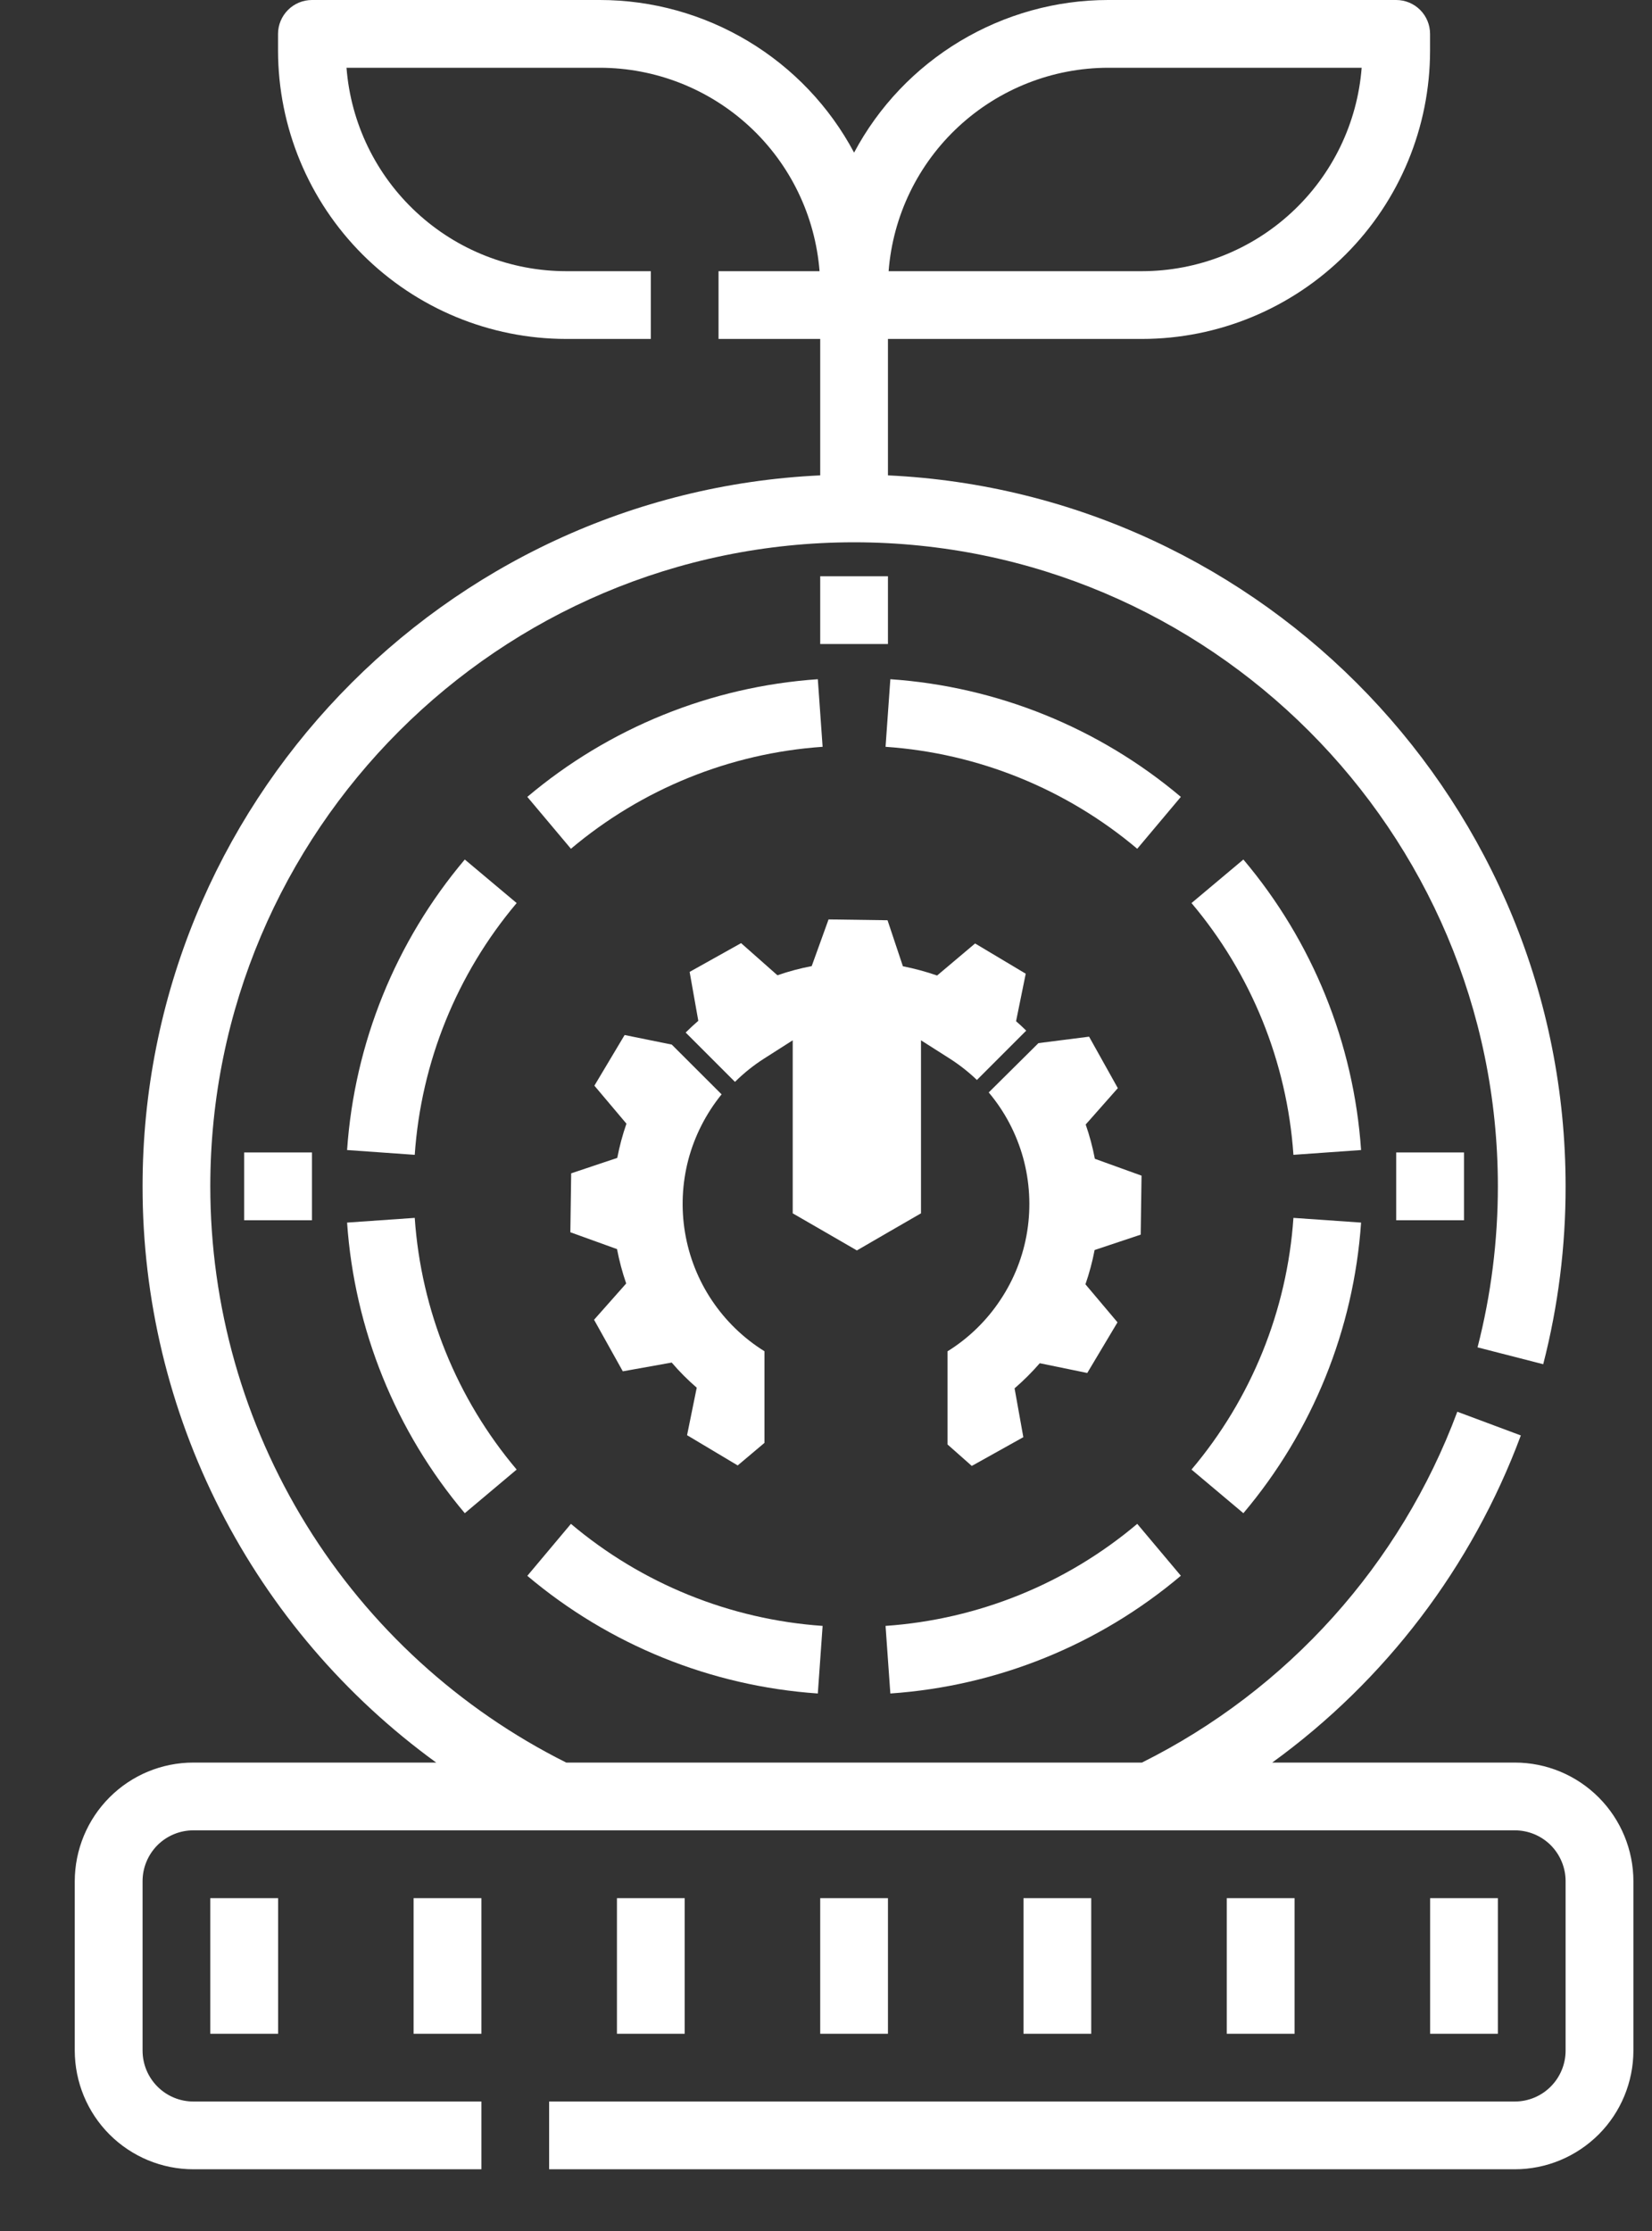 <svg width="20" height="27" viewBox="0 0 20 27" fill="none" xmlns="http://www.w3.org/2000/svg">
<rect x="0" y="0" width="20" height="27" fill="#333333" stroke="none"/>
<path d="M5.627 10.402C4.79 11.393 4.291 12.624 4.202 13.918L5.021 13.976C5.098 12.855 5.53 11.788 6.255 10.929L5.627 10.402ZM4.202 14.796C4.291 16.09 4.79 17.322 5.627 18.313L6.255 17.785C5.53 16.927 5.098 15.86 5.021 14.739L4.202 14.796ZM9.901 20.495L9.959 19.677C8.838 19.599 7.771 19.167 6.912 18.442L6.384 19.071C7.375 19.907 8.607 20.406 9.901 20.495ZM14.296 19.07L13.768 18.442C12.909 19.167 11.842 19.599 10.721 19.677L10.779 20.495C12.073 20.406 13.305 19.907 14.296 19.07ZM14.425 17.785L15.053 18.313C15.89 17.322 16.389 16.09 16.478 14.796L15.659 14.739C15.582 15.86 15.15 16.927 14.425 17.785ZM15.053 10.402L14.425 10.929C15.15 11.788 15.582 12.855 15.659 13.976L16.478 13.918C16.389 12.624 15.89 11.393 15.053 10.402ZM10.779 8.22L10.721 9.038C11.842 9.115 12.909 9.548 13.768 10.272L14.296 9.644C13.305 8.808 12.073 8.309 10.779 8.22ZM6.384 9.644L6.912 10.272C7.771 9.548 8.838 9.115 9.959 9.038L9.901 8.22C8.607 8.309 7.375 8.808 6.384 9.644ZM9.93 6.974H10.75V7.794H9.93V6.974ZM2.956 13.947H3.777V14.768H2.956V13.947ZM16.903 13.947H17.724V14.768H16.903V13.947Z" fill="white"/>
<path d="M18.339 21.331H15.402C16.774 20.337 17.821 18.96 18.412 17.372L17.643 17.085C16.955 18.933 15.59 20.451 13.825 21.331H6.855C5.56 20.683 4.471 19.688 3.71 18.456C2.949 17.224 2.546 15.805 2.546 14.357C2.546 10.06 6.042 6.563 10.34 6.563C14.637 6.563 18.134 10.06 18.134 14.357C18.134 15.014 18.052 15.669 17.888 16.306L18.683 16.51C18.864 15.807 18.955 15.083 18.954 14.357C18.954 9.745 15.31 5.967 10.75 5.753V4.102H13.827C14.751 4.101 15.637 3.733 16.291 3.08C16.945 2.426 17.312 1.54 17.313 0.615V0.41C17.313 0.301 17.27 0.197 17.193 0.12C17.116 0.043 17.012 0 16.903 0L13.416 0C12.784 0 12.165 0.173 11.623 0.498C11.081 0.823 10.637 1.289 10.34 1.847C10.043 1.289 9.599 0.823 9.057 0.498C8.515 0.173 7.895 0 7.263 0L3.777 0C3.668 0 3.564 0.043 3.487 0.12C3.41 0.197 3.366 0.301 3.366 0.41V0.615C3.368 1.54 3.735 2.426 4.389 3.08C5.043 3.733 5.929 4.101 6.853 4.102H7.879V3.282H6.853C6.182 3.281 5.535 3.027 5.043 2.571C4.55 2.115 4.247 1.49 4.195 0.82H7.263C7.935 0.821 8.581 1.075 9.074 1.531C9.567 1.987 9.869 2.612 9.922 3.282H8.699V4.102H9.93V5.753C5.37 5.967 1.726 9.745 1.726 14.357C1.725 15.718 2.047 17.059 2.665 18.271C3.283 19.483 4.18 20.532 5.281 21.331H2.341C1.96 21.331 1.595 21.482 1.326 21.752C1.057 22.021 0.906 22.386 0.905 22.766V24.817C0.906 25.198 1.057 25.563 1.326 25.832C1.595 26.101 1.96 26.253 2.341 26.253H5.828V25.433H2.341C2.178 25.433 2.021 25.368 1.906 25.252C1.791 25.137 1.726 24.98 1.726 24.817V22.766C1.726 22.603 1.791 22.447 1.906 22.331C2.021 22.216 2.178 22.151 2.341 22.151H18.339C18.502 22.151 18.659 22.216 18.774 22.331C18.889 22.447 18.954 22.603 18.954 22.766V24.817C18.954 24.98 18.889 25.137 18.774 25.252C18.659 25.368 18.502 25.433 18.339 25.433H6.648V26.253H18.339C18.72 26.253 19.084 26.101 19.354 25.832C19.623 25.563 19.774 25.198 19.775 24.817V22.766C19.774 22.386 19.623 22.021 19.354 21.752C19.084 21.482 18.72 21.331 18.339 21.331ZM13.416 0.82H16.485C16.433 1.49 16.13 2.115 15.637 2.571C15.145 3.027 14.498 3.281 13.827 3.282H10.758C10.81 2.612 11.113 1.987 11.606 1.531C12.099 1.075 12.745 0.821 13.416 0.82Z" fill="white"/>
<path d="M2.546 22.972H3.367V24.613H2.546V22.972ZM5.007 22.972H5.828V24.613H5.007V22.972ZM7.469 22.972H8.289V24.613H7.469V22.972ZM12.391 22.972H13.211V24.613H12.391V22.972ZM14.852 22.972H15.673V24.613H14.852V22.972ZM17.314 22.972H18.134V24.613H17.314V22.972ZM9.93 22.972H10.75V24.613H9.93V22.972Z" fill="white"/>
<path fill-rule="evenodd" clip-rule="evenodd" d="M8.972 11.414L8.349 11.762L8.454 12.354C8.401 12.4 8.35 12.447 8.301 12.496L8.898 13.093C9.005 12.987 9.122 12.893 9.249 12.812L9.597 12.59V14.684L9.985 14.908L10.374 15.133L10.762 14.908L11.15 14.684V12.59L11.499 12.812C11.616 12.887 11.726 12.973 11.827 13.07L12.424 12.473C12.384 12.433 12.343 12.396 12.301 12.359L12.418 11.784L11.805 11.418L11.345 11.806C11.21 11.759 11.072 11.722 10.931 11.694L10.745 11.137L10.031 11.127L9.827 11.692C9.686 11.719 9.547 11.756 9.412 11.803L8.972 11.414ZM13.185 12.546L12.572 12.624L12.572 12.624L11.97 13.221C12.164 13.451 12.305 13.72 12.386 14.01C12.466 14.3 12.483 14.604 12.436 14.901C12.389 15.198 12.278 15.482 12.111 15.732C11.945 15.983 11.727 16.195 11.471 16.354V17.481L11.765 17.741L12.389 17.393L12.283 16.802C12.392 16.708 12.493 16.607 12.588 16.498L13.163 16.616L13.529 16.003L13.141 15.543C13.188 15.407 13.225 15.269 13.252 15.128L13.81 14.942L13.82 14.228L13.255 14.024C13.228 13.883 13.191 13.744 13.144 13.609L13.533 13.169L13.185 12.546ZM8.334 14.032C8.411 13.744 8.548 13.476 8.736 13.244L8.133 12.642L7.562 12.526L7.196 13.139L7.584 13.599C7.537 13.734 7.5 13.872 7.473 14.013L6.915 14.2L6.905 14.913L7.47 15.117C7.497 15.258 7.534 15.397 7.581 15.533L7.192 15.972L7.54 16.596L8.132 16.49C8.225 16.599 8.327 16.701 8.435 16.794L8.318 17.369L8.931 17.735L9.255 17.462V16.353C9.002 16.196 8.785 15.986 8.619 15.738C8.453 15.491 8.342 15.21 8.293 14.916C8.244 14.622 8.258 14.321 8.334 14.032Z" fill="white"/>
</svg>
